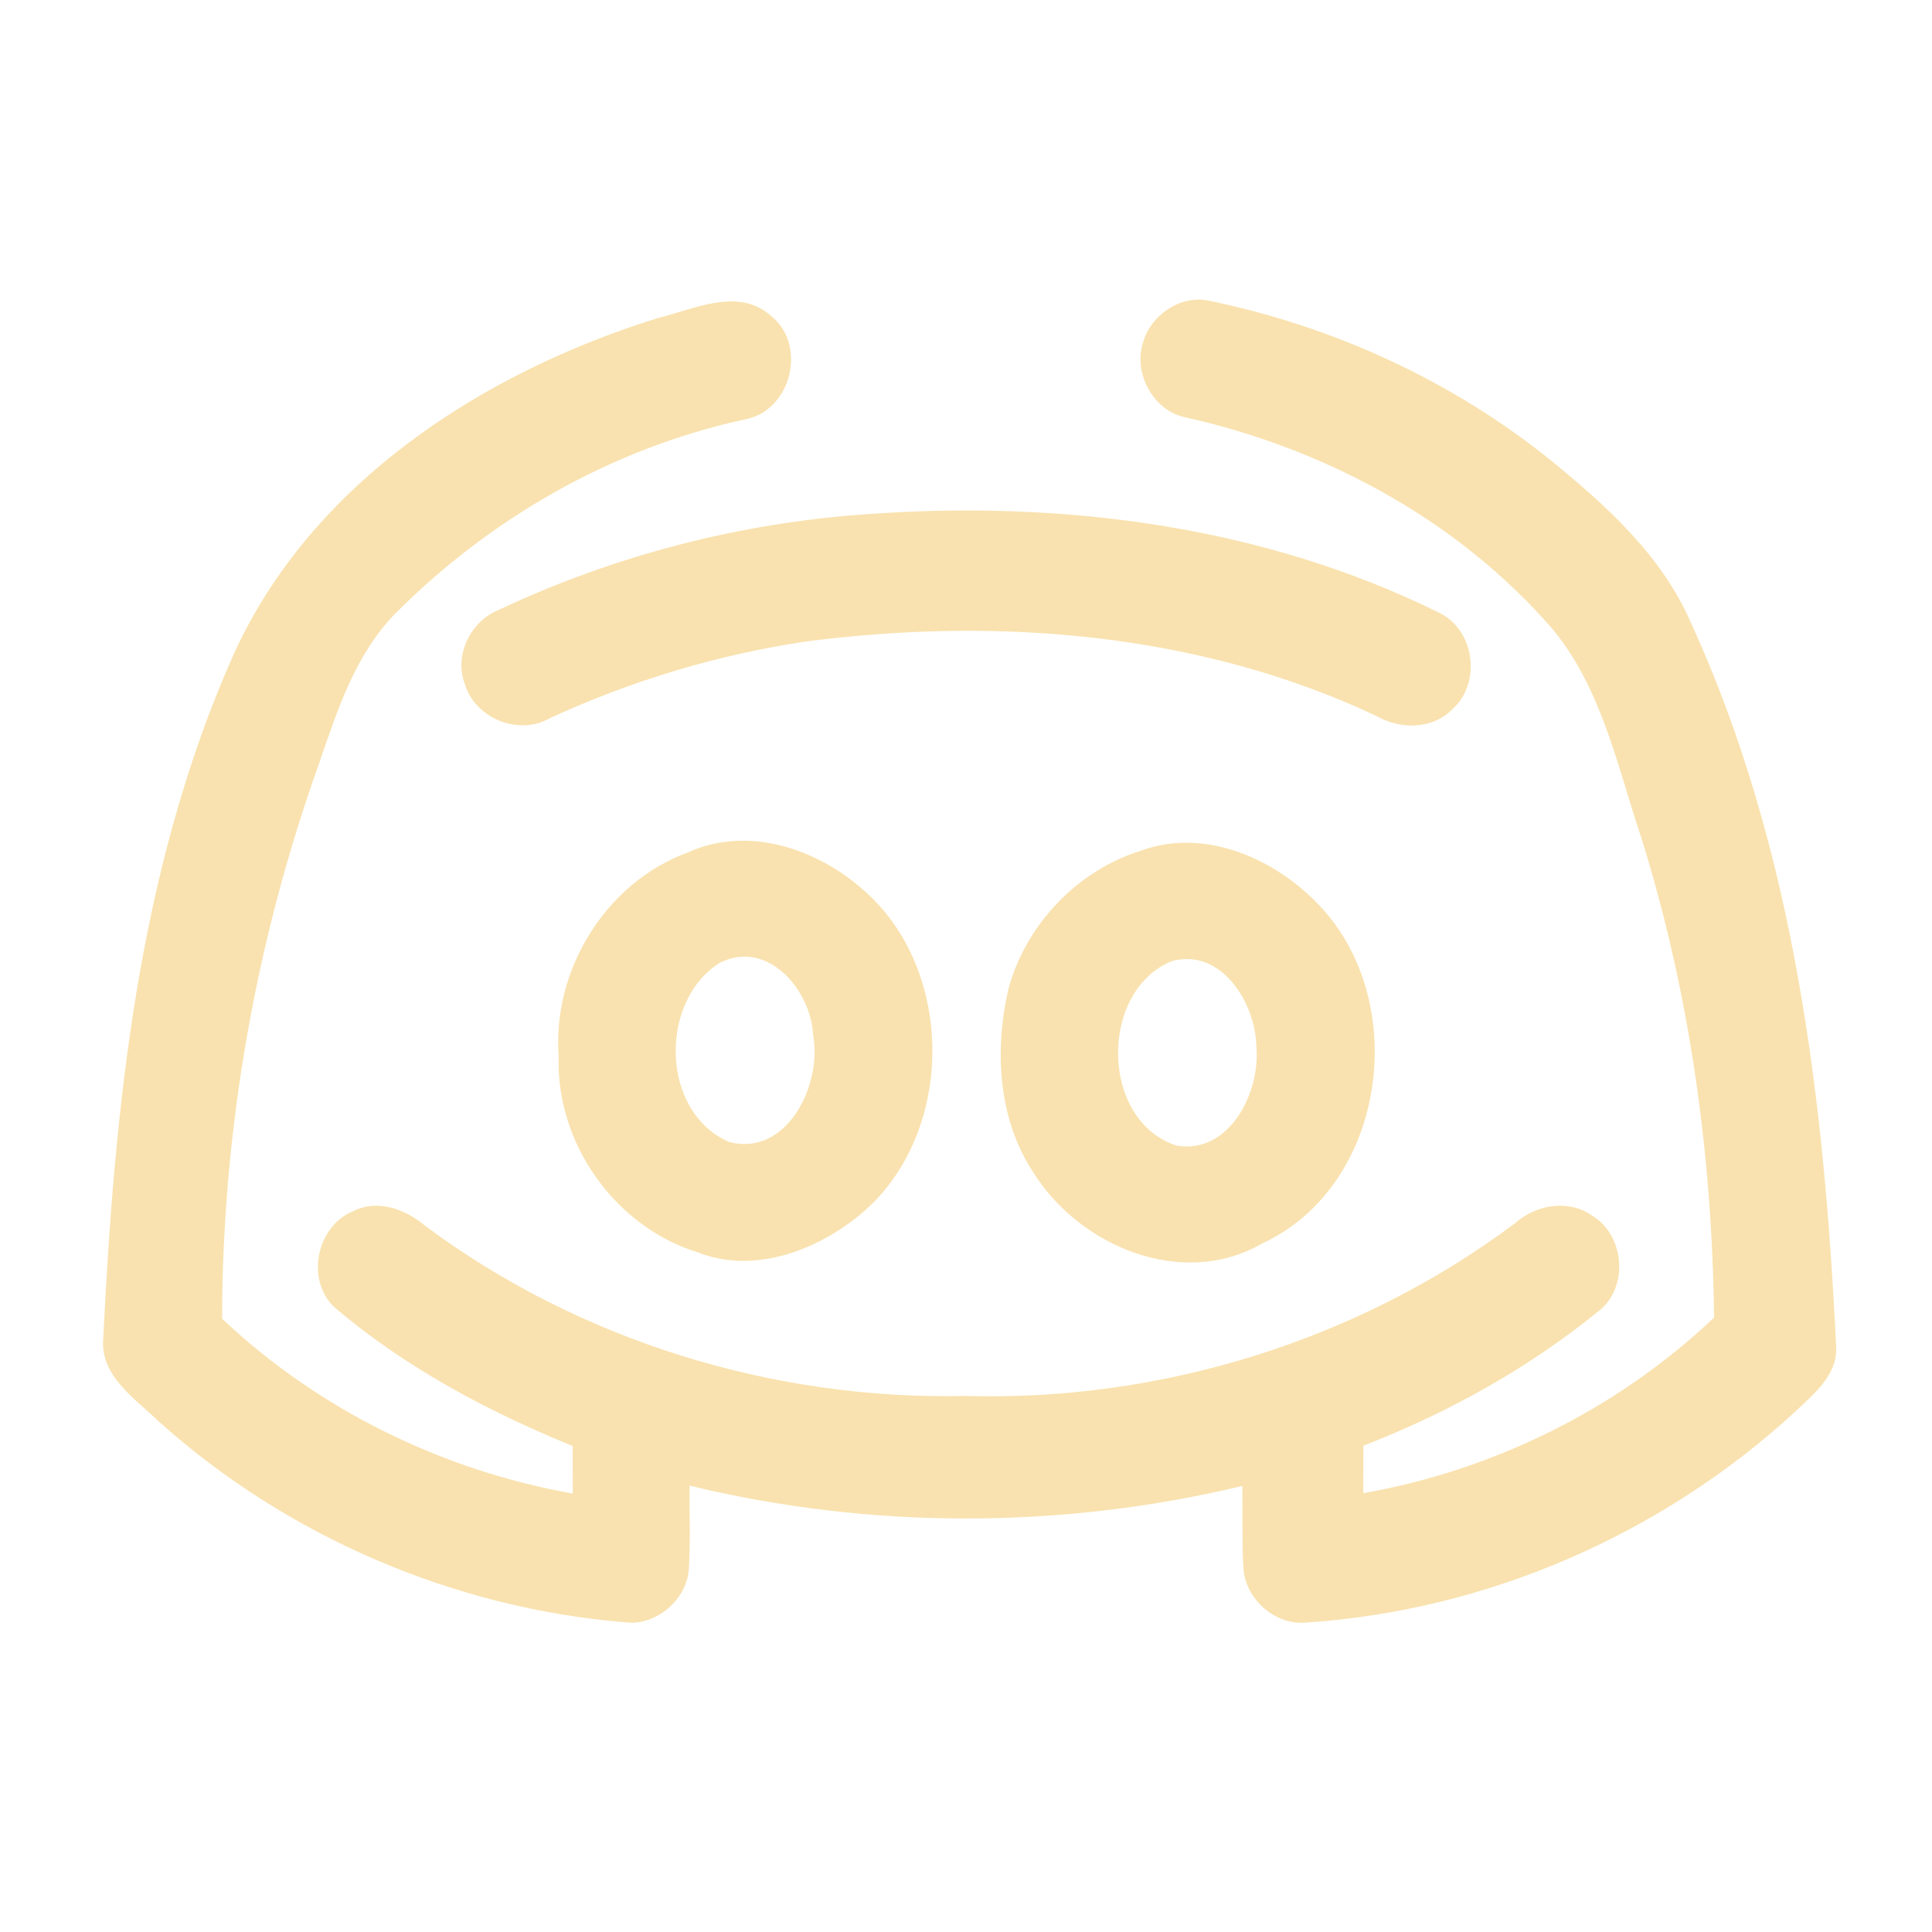 <svg width="192" height="192" viewBox="0 0 192 192" fill="none" xmlns="http://www.w3.org/2000/svg">
<path d="M65.44 31.59C69.02 30.71 73.42 28.5 76.64 31.41C80.32 34.38 78.56 40.97 73.89 41.71C60.74 44.59 48.64 51.54 39.19 61.07C35.31 65.1 33.54 70.52 31.77 75.7C25.41 93.41 22.1 112.23 22.07 131.05C31.66 140.11 43.95 146.12 56.92 148.43C56.91 146.85 56.91 145.28 56.91 143.7C48.41 140.24 40.19 135.85 33.18 129.87C30.37 127.11 31.47 121.86 35.09 120.37C37.53 119.13 40.3 120.17 42.25 121.82C57.61 133.25 76.86 139.16 95.98 138.73C115.41 139.28 134.99 133.22 150.57 121.56C152.63 119.73 155.83 119.15 158.18 120.78C161.34 122.64 161.88 127.55 159.18 130.04C152.11 135.85 144.02 140.37 135.49 143.67C135.48 145.24 135.48 146.81 135.48 148.39C148.46 146.11 160.77 140.02 170.34 130.94C170.16 114.77 167.92 98.58 163.07 83.13C160.57 75.65 158.96 67.43 153.38 61.49C144.06 51.23 131.23 44.47 117.78 41.47C114.6 40.8 112.61 37.09 113.59 34.04C114.35 31.36 117.18 29.37 119.97 29.85C132.41 32.38 144.26 37.8 154.16 45.78C159.66 50.28 165.18 55.25 168.05 61.91C178.37 84.45 181.31 109.48 182.48 133.99C182.53 136.77 180.17 138.59 178.36 140.33C165.15 152.48 147.81 160.04 129.89 161.24C126.78 161.6 123.74 158.92 123.57 155.83C123.41 153.11 123.51 150.39 123.46 147.67C105.49 151.98 86.5 152 68.53 147.64C68.5 150.37 68.62 153.11 68.46 155.83C68.32 158.93 65.2 161.64 62.1 161.22C45.03 159.8 28.51 152.69 15.76 141.25C13.42 138.97 9.94 136.75 10.26 133.03C11.39 110.01 13.71 86.47 23.15 65.18C30.88 48.01 47.97 37.01 65.44 31.59Z" fill="url(#paint0_linear)"/>
<path d="M86.14 51.1C105.5 49.69 125.48 52.22 143.01 60.89C146.55 62.57 147.25 67.83 144.38 70.44C142.35 72.54 139.13 72.51 136.72 71.12C119.19 62.88 99.21 61.29 80.18 63.74C71.35 65.04 62.73 67.65 54.62 71.38C51.52 73.18 47.15 71.35 46.17 67.91C45.12 65.03 46.81 61.69 49.61 60.59C61.05 55.2 73.52 51.97 86.14 51.1Z" fill="url(#paint1_linear)"/>
<path d="M68.4 84.7C74.23 82.05 81.01 84.28 85.61 88.28C95.2 96.37 94.99 113.33 85.05 121.05C80.72 124.45 74.69 126.58 69.32 124.45C61.09 121.9 55.22 113.57 55.52 104.97C54.88 96.35 60.24 87.67 68.4 84.7ZM71.52 95.69C65.44 99.52 65.66 110.54 72.44 113.48C78.24 115.03 81.73 107.72 80.81 102.88C80.61 98.42 76.29 93.27 71.52 95.69Z" fill="url(#paint2_linear)"/>
<path d="M113.41 84.53C119.7 82.23 126.69 85.31 131.07 89.93C140.25 99.5 137.81 117.83 125.44 123.57C117.5 128.17 107.26 123.85 102.69 116.51C99.16 111.17 98.81 104.3 100.23 98.22C101.98 91.84 107.09 86.5 113.41 84.53ZM116.41 95.53C109.2 98.54 109.33 111.37 116.9 113.84C122.22 114.77 125.3 108.47 124.85 103.95C124.78 99.66 121.33 94.13 116.41 95.53Z" fill="url(#paint3_linear)"/>
<defs>
<linearGradient id="paint0_linear" x1="96.36" y1="161.273" x2="96.36" y2="29.778" gradientUnits="userSpaceOnUse">
<stop stop-color="#f9e2af"/>
<stop offset="1" stop-color="#f9e2af"/>
</linearGradient>
<linearGradient id="paint1_linear" x1="96.008" y1="72.1" x2="96.008" y2="50.733" gradientUnits="userSpaceOnUse">
<stop stop-color="#f9e2af"/>
<stop offset="1" stop-color="#f9e2af"/>
</linearGradient>
<linearGradient id="paint2_linear" x1="74.062" y1="125.303" x2="74.062" y2="83.549" gradientUnits="userSpaceOnUse">
<stop stop-color="#f9e2af"/>
<stop offset="1" stop-color="#f9e2af"/>
</linearGradient>
<linearGradient id="paint3_linear" x1="118.034" y1="125.466" x2="118.034" y2="83.75" gradientUnits="userSpaceOnUse">
<stop stop-color="#f9e2af"/>
<stop offset="1" stop-color="#f9e2af"/>
</linearGradient>
</defs>
</svg>

